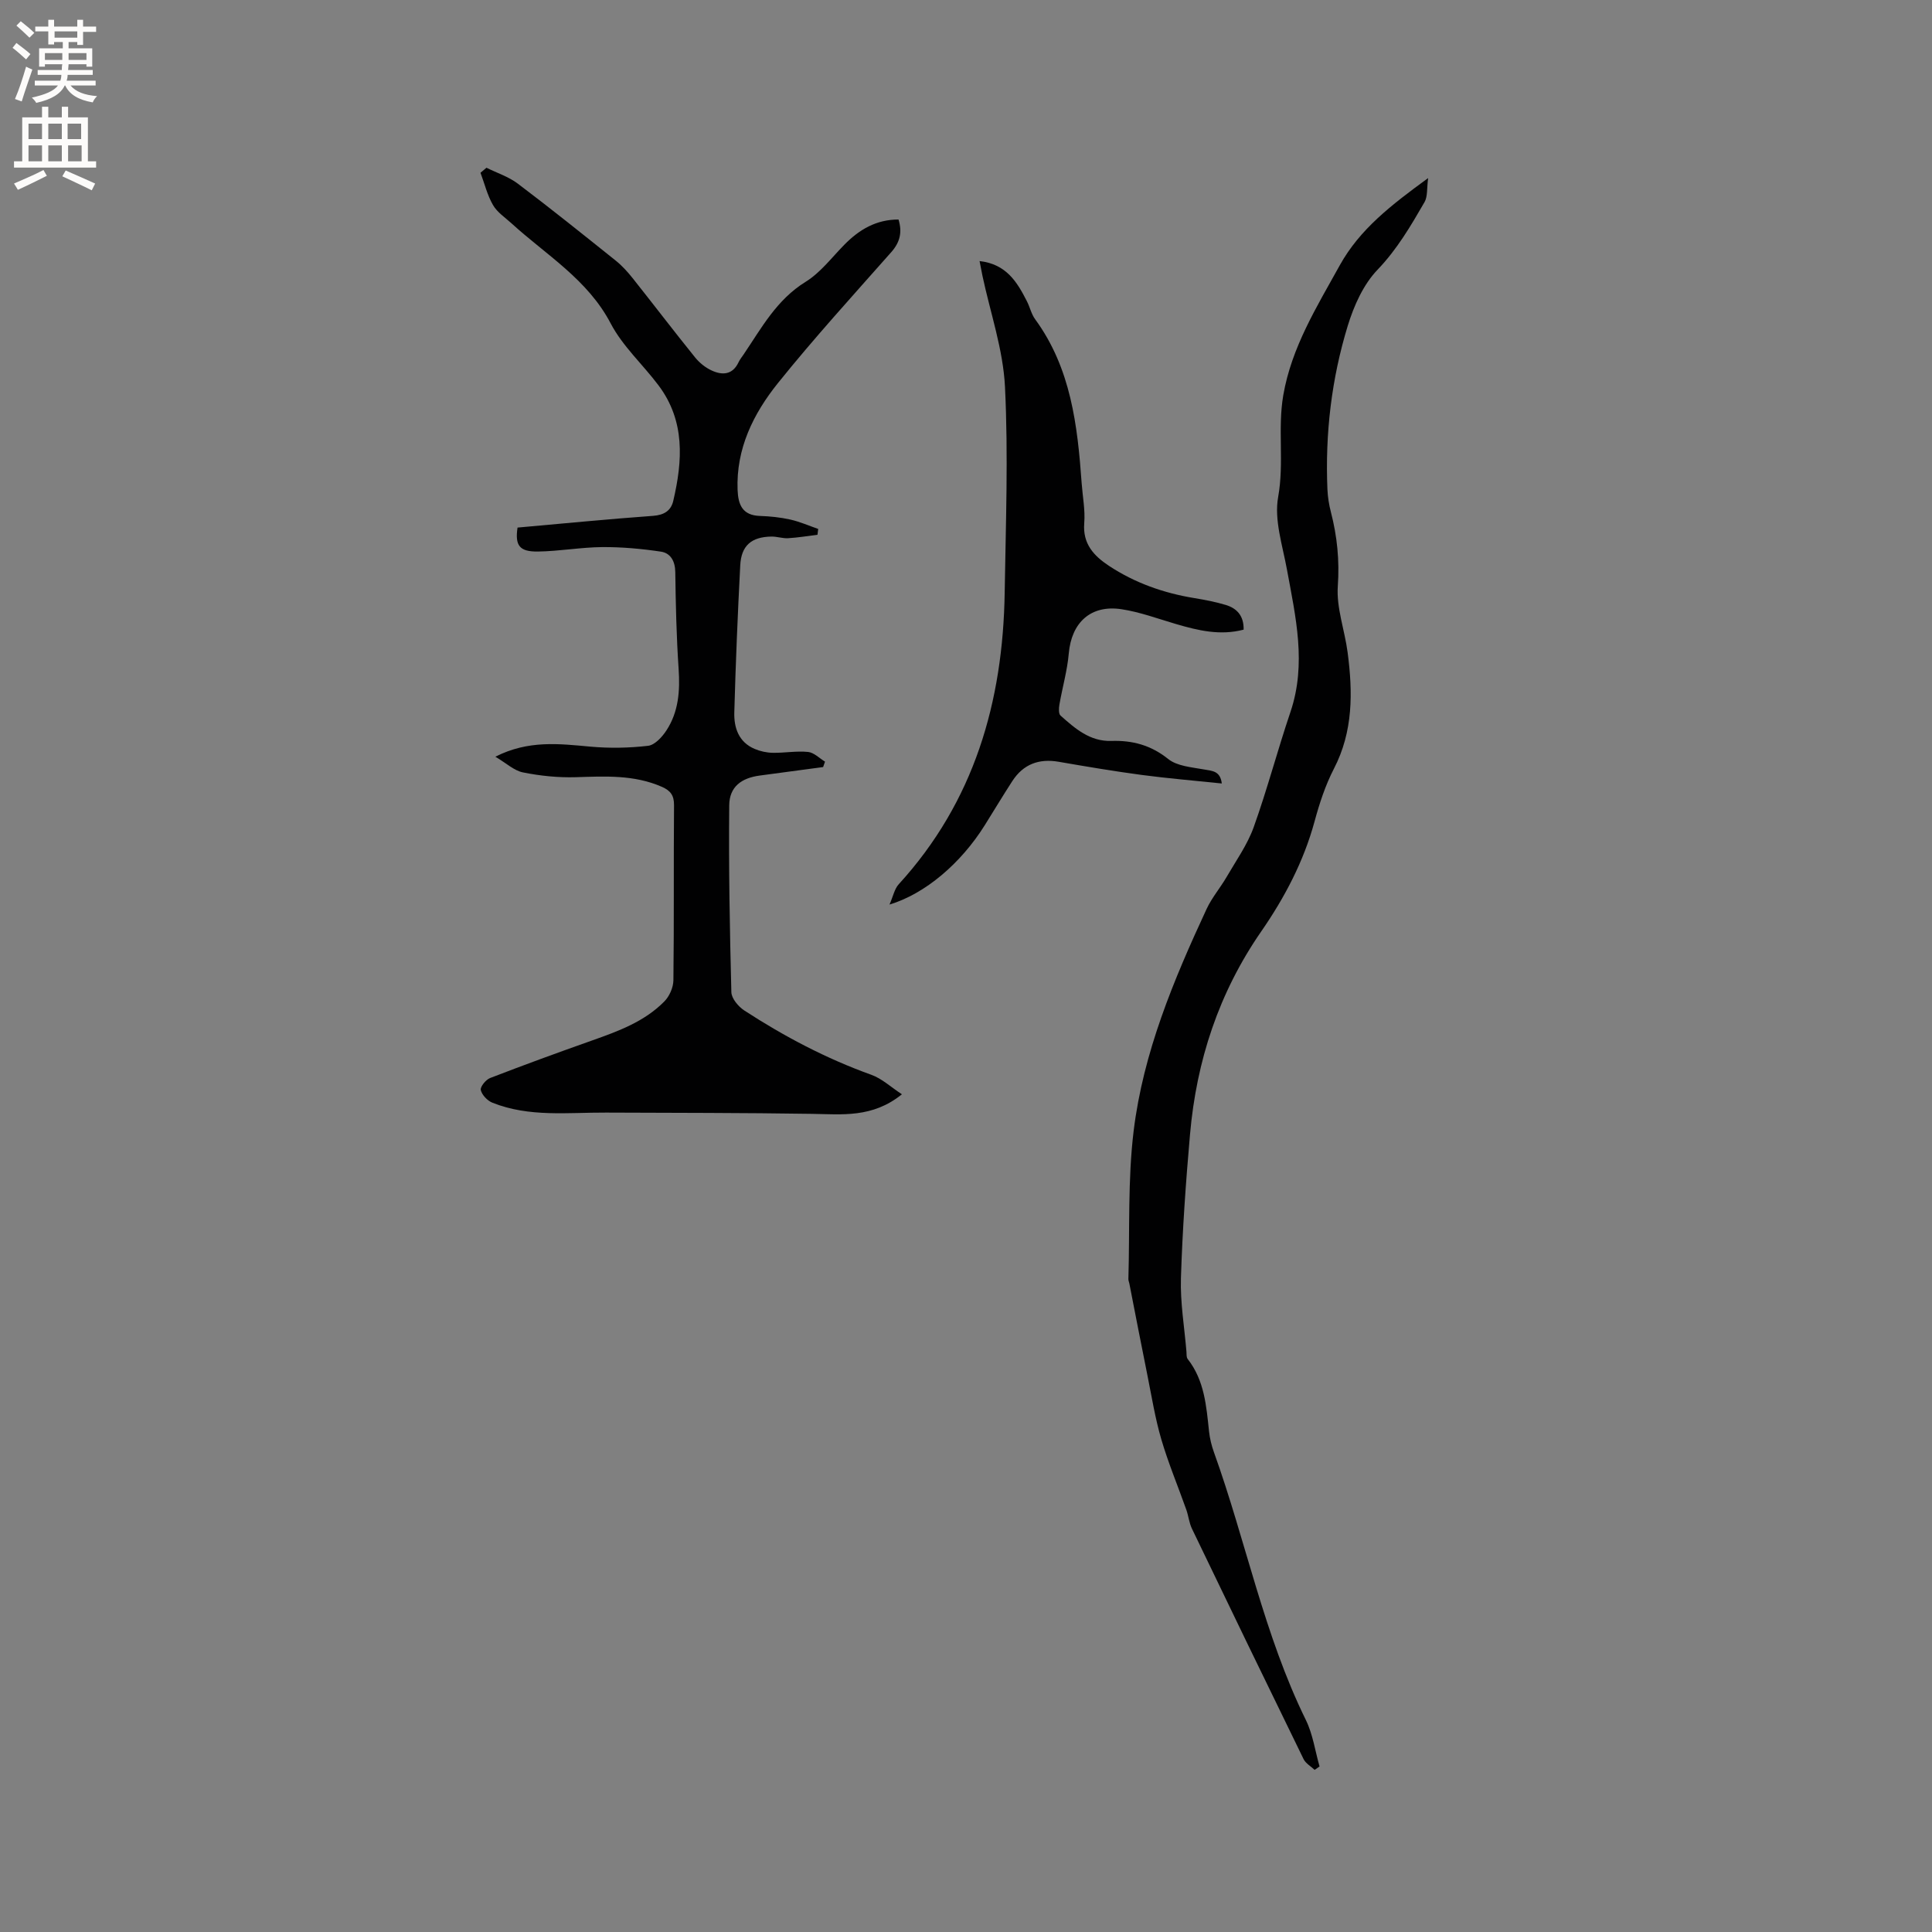 <svg enable-background="new 0 0 400 400" viewBox="0 0 400 400" xmlns="http://www.w3.org/2000/svg"><rect x="0" y="0" width="400" height="400" fill="#808080" stroke="none"/><g fill="#010102"><path d="m102.56 156.67c6.82-3.47 13.19-2.68 19.64-2.09 3.96.36 8.03.29 11.98-.17 1.38-.16 2.9-1.81 3.78-3.16 2.54-3.86 2.85-8.22 2.54-12.78-.45-6.66-.6-13.34-.69-20.02-.03-2.28-.98-3.94-2.98-4.24-4.02-.6-8.11-.97-12.17-.94-4.44.04-8.86.86-13.3.92-3.83.05-4.76-1.26-4.21-4.96 9.32-.83 18.69-1.75 28.07-2.43 2.28-.17 3.69-1.06 4.17-3.09 1.95-8.33 2.48-16.55-3.04-23.91-3.24-4.32-7.43-8.1-9.9-12.81-4.79-9.16-13.37-14.19-20.56-20.76-1.33-1.21-2.96-2.28-3.82-3.78-1.18-2.04-1.75-4.44-2.59-6.68.41-.35.83-.69 1.24-1.04 2.18 1.08 4.6 1.86 6.51 3.31 6.85 5.17 13.54 10.55 20.24 15.91 1.31 1.05 2.47 2.33 3.52 3.65 4.33 5.45 8.55 10.99 12.92 16.4.9 1.11 2.13 2.11 3.42 2.7 2.22 1.03 4.35.93 5.59-1.72.27-.57.68-1.07 1.04-1.6 3.71-5.49 6.84-11.33 12.83-15.03 3.08-1.9 5.41-5.03 8.01-7.67 3.08-3.14 6.6-5.24 11.23-5.23.8 2.62.31 4.7-1.5 6.75-7.92 8.96-15.99 17.81-23.48 27.13-5.07 6.32-8.67 13.56-8.34 22.11.12 3.08 1.02 5.26 4.62 5.38 2.11.07 4.24.29 6.3.75 1.97.44 3.85 1.28 5.77 1.94-.05.4-.1.8-.15 1.21-2.03.25-4.04.59-6.08.71-1.14.07-2.31-.36-3.46-.34-4.13.07-6.24 1.86-6.45 5.95-.53 10.15-.95 20.31-1.23 30.46-.09 3.18.91 6.15 4.2 7.55 1.17.5 2.51.79 3.78.81 2.43.04 4.88-.42 7.28-.18 1.23.12 2.35 1.3 3.52 2.01-.13.37-.26.74-.39 1.12-4.37.59-8.74 1.18-13.12 1.76-3.79.5-6.28 2.32-6.32 6.14-.13 12.9.11 25.8.44 38.7.03 1.31 1.45 3 2.68 3.8 8.27 5.38 16.96 9.96 26.29 13.31 2.21.79 4.07 2.56 6.34 4.04-6.12 4.95-12.41 4.14-18.67 4.05-14.19-.22-28.38-.2-42.58-.26-7.91-.04-15.92 1-23.54-2.05-1.03-.41-2.16-1.6-2.4-2.62-.15-.67 1.05-2.15 1.94-2.49 7-2.7 14.05-5.28 21.13-7.78 5.42-1.92 10.82-3.89 14.94-8.08 1.05-1.06 1.85-2.88 1.87-4.36.15-12.09.03-24.17.13-36.26.02-2.03-.73-3.02-2.5-3.8-5.75-2.53-11.75-2.19-17.81-2-3.65.11-7.38-.27-10.96-.99-1.84-.36-3.48-1.93-5.72-3.25z"/><path d="m295.68 36.87c-.29 2.16-.08 3.82-.75 4.98-2.85 4.92-5.67 9.77-9.73 14-2.93 3.05-4.89 7.45-6.16 11.59-3.37 11-4.7 22.36-4.21 33.89.07 1.57.32 3.16.72 4.69 1.3 5.04 1.8 10.02 1.43 15.32-.32 4.51 1.43 9.13 2.03 13.73 1.08 8.24 1.17 16.35-2.84 24.09-1.77 3.42-3 7.2-4.01 10.93-2.26 8.3-6.22 15.79-11.04 22.76-8.79 12.7-13.4 26.78-14.74 42.01-.87 9.9-1.57 19.83-1.88 29.76-.16 5.05.72 10.14 1.14 15.21.04.52-.03 1.18.26 1.54 3.47 4.43 3.86 9.73 4.42 15 .16 1.46.52 2.93 1.02 4.32 6.61 18.38 10.34 37.74 19.03 55.43 1.45 2.96 1.91 6.4 2.83 9.61-.34.23-.68.47-1.02.7-.77-.73-1.84-1.32-2.28-2.21-7.76-15.88-15.46-31.79-23.12-47.72-.59-1.22-.71-2.65-1.17-3.94-1.72-4.85-3.72-9.62-5.17-14.55-1.27-4.33-1.99-8.83-2.88-13.27-1.28-6.33-2.5-12.66-3.74-19-.06-.31-.21-.62-.2-.93.3-10.23-.14-20.55 1.09-30.67 1.98-16.21 8.27-31.24 15.11-45.96 1.1-2.36 2.86-4.4 4.17-6.67 1.95-3.36 4.27-6.63 5.57-10.24 2.82-7.86 4.94-15.97 7.62-23.88 3.36-9.96 1.07-19.67-.73-29.47-.91-4.99-2.68-10.28-1.82-15.03 1.27-7.08-.14-14.1 1.06-21.07 1.72-9.95 6.95-18.31 11.71-26.92 4.13-7.43 10.6-12.43 18.28-18.03z"/><path d="m202.81 54.05c5.57.63 7.78 4.37 9.79 8.3.63 1.22.92 2.66 1.71 3.74 7.43 10.16 8.78 22 9.64 34 .2 2.75.75 5.52.53 8.24-.34 4.27 1.99 6.75 5.1 8.81 5.38 3.55 11.34 5.65 17.7 6.69 2.19.36 4.39.78 6.51 1.42 2.3.7 3.75 2.25 3.69 5.11-4.86 1.28-9.42.18-14-1.16-3.75-1.1-7.47-2.49-11.3-3.07-6.37-.96-10.34 2.78-10.9 9.15-.31 3.56-1.33 7.06-1.94 10.6-.13.74-.19 1.89.23 2.27 3.01 2.68 6.09 5.39 10.51 5.25 4.38-.14 8.19.87 11.78 3.74 1.86 1.49 4.84 1.7 7.38 2.16 1.73.31 3.4.28 3.72 2.91-5.62-.59-11.09-1.04-16.53-1.76-5.76-.77-11.5-1.74-17.23-2.73-4.09-.71-7.33.49-9.6 3.98-1.96 3.02-3.81 6.11-5.72 9.16-4.93 7.88-12.32 14.19-19.72 16.42.76-1.72 1.03-3.23 1.9-4.19 15.65-17.13 21.6-37.77 21.95-60.42.22-14.2.76-28.43.06-42.59-.38-7.71-3.03-15.31-4.66-22.96-.19-.91-.36-1.82-.6-3.07z"/></g><path d="m2.6 9.9.8-1c.9.7 1.9 1.4 2.9 2.3l-.9 1.1c-1.1-1-2-1.8-2.8-2.4zm.5 10.6c.9-2.1 1.6-4.3 2.3-6.7.4.2.8.4 1.3.6-.7 2.1-1.5 4.3-2.2 6.6zm.3-15.2.9-.9c1 .8 2 1.6 2.8 2.4l-1 1c-.9-.9-1.8-1.7-2.7-2.5zm12.6-1.2h1.2v1.4h2.7v1.1h-2.7v2.7h-1.2v-.6h-1.8v1.3h4.9v3.8h-1.2v-.5h-3.7c0 .4-.1.9-.1 1.2h5.1v1h-5.2c0 .5-.1.9-.2 1.2h6v1h-5.2c1.1 1.3 2.9 2 5.5 2.2-.4.4-.7.8-.9 1.3-2.9-.5-4.8-1.6-5.7-3.5h-.1c-.8 1.7-2.7 2.9-5.9 3.6-.2-.4-.6-.8-.9-1.1 2.8-.6 4.6-1.4 5.4-2.5h-4.8v-1h5.3c.1-.3.2-.7.2-1.2h-4.9v-1h5c0-.4 0-.8.1-1.2h-3.6v.5h-1.2v-3.8h4.9v-1.3h-1.8v.5h-1.2v-2.7h-2.7v-1h2.7v-1.4h1.2v1.4h4.8zm-6.7 8.3h3.6c0-.4 0-.9 0-1.4h-3.6zm1.9-4.6h4.8v-1.3h-4.7v1.3zm6.7 3.2h-3.7v1.4h3.7z" fill="#fcfbfa"/><path d="m8.7 22.1h1.3v2.2h2.8v-2.2h1.3v2.2h4.1v9.1h1.7v1.3h-17v-1.3h1.7v-9.1h4.1zm.3 13.1.7 1.2c-1.8.9-3.8 1.9-6 2.9-.2-.4-.5-.8-.8-1.3 2.3-1 4.4-1.9 6.1-2.8zm-3.1-6.4h2.8v-3.2h-2.8zm0 4.6h2.8v-3.3h-2.8zm4.1-4.6h2.8v-3.2h-2.8zm0 4.6h2.8v-3.3h-2.8zm3.6 1.9c2.1.9 4.1 1.8 6.1 2.7l-.7 1.4c-2.2-1.1-4.2-2-6.1-2.9zm3.2-9.7h-2.8v3.2h2.8zm-2.7 7.8h2.8v-3.3h-2.8z" fill="#fcfbfa"/></svg>